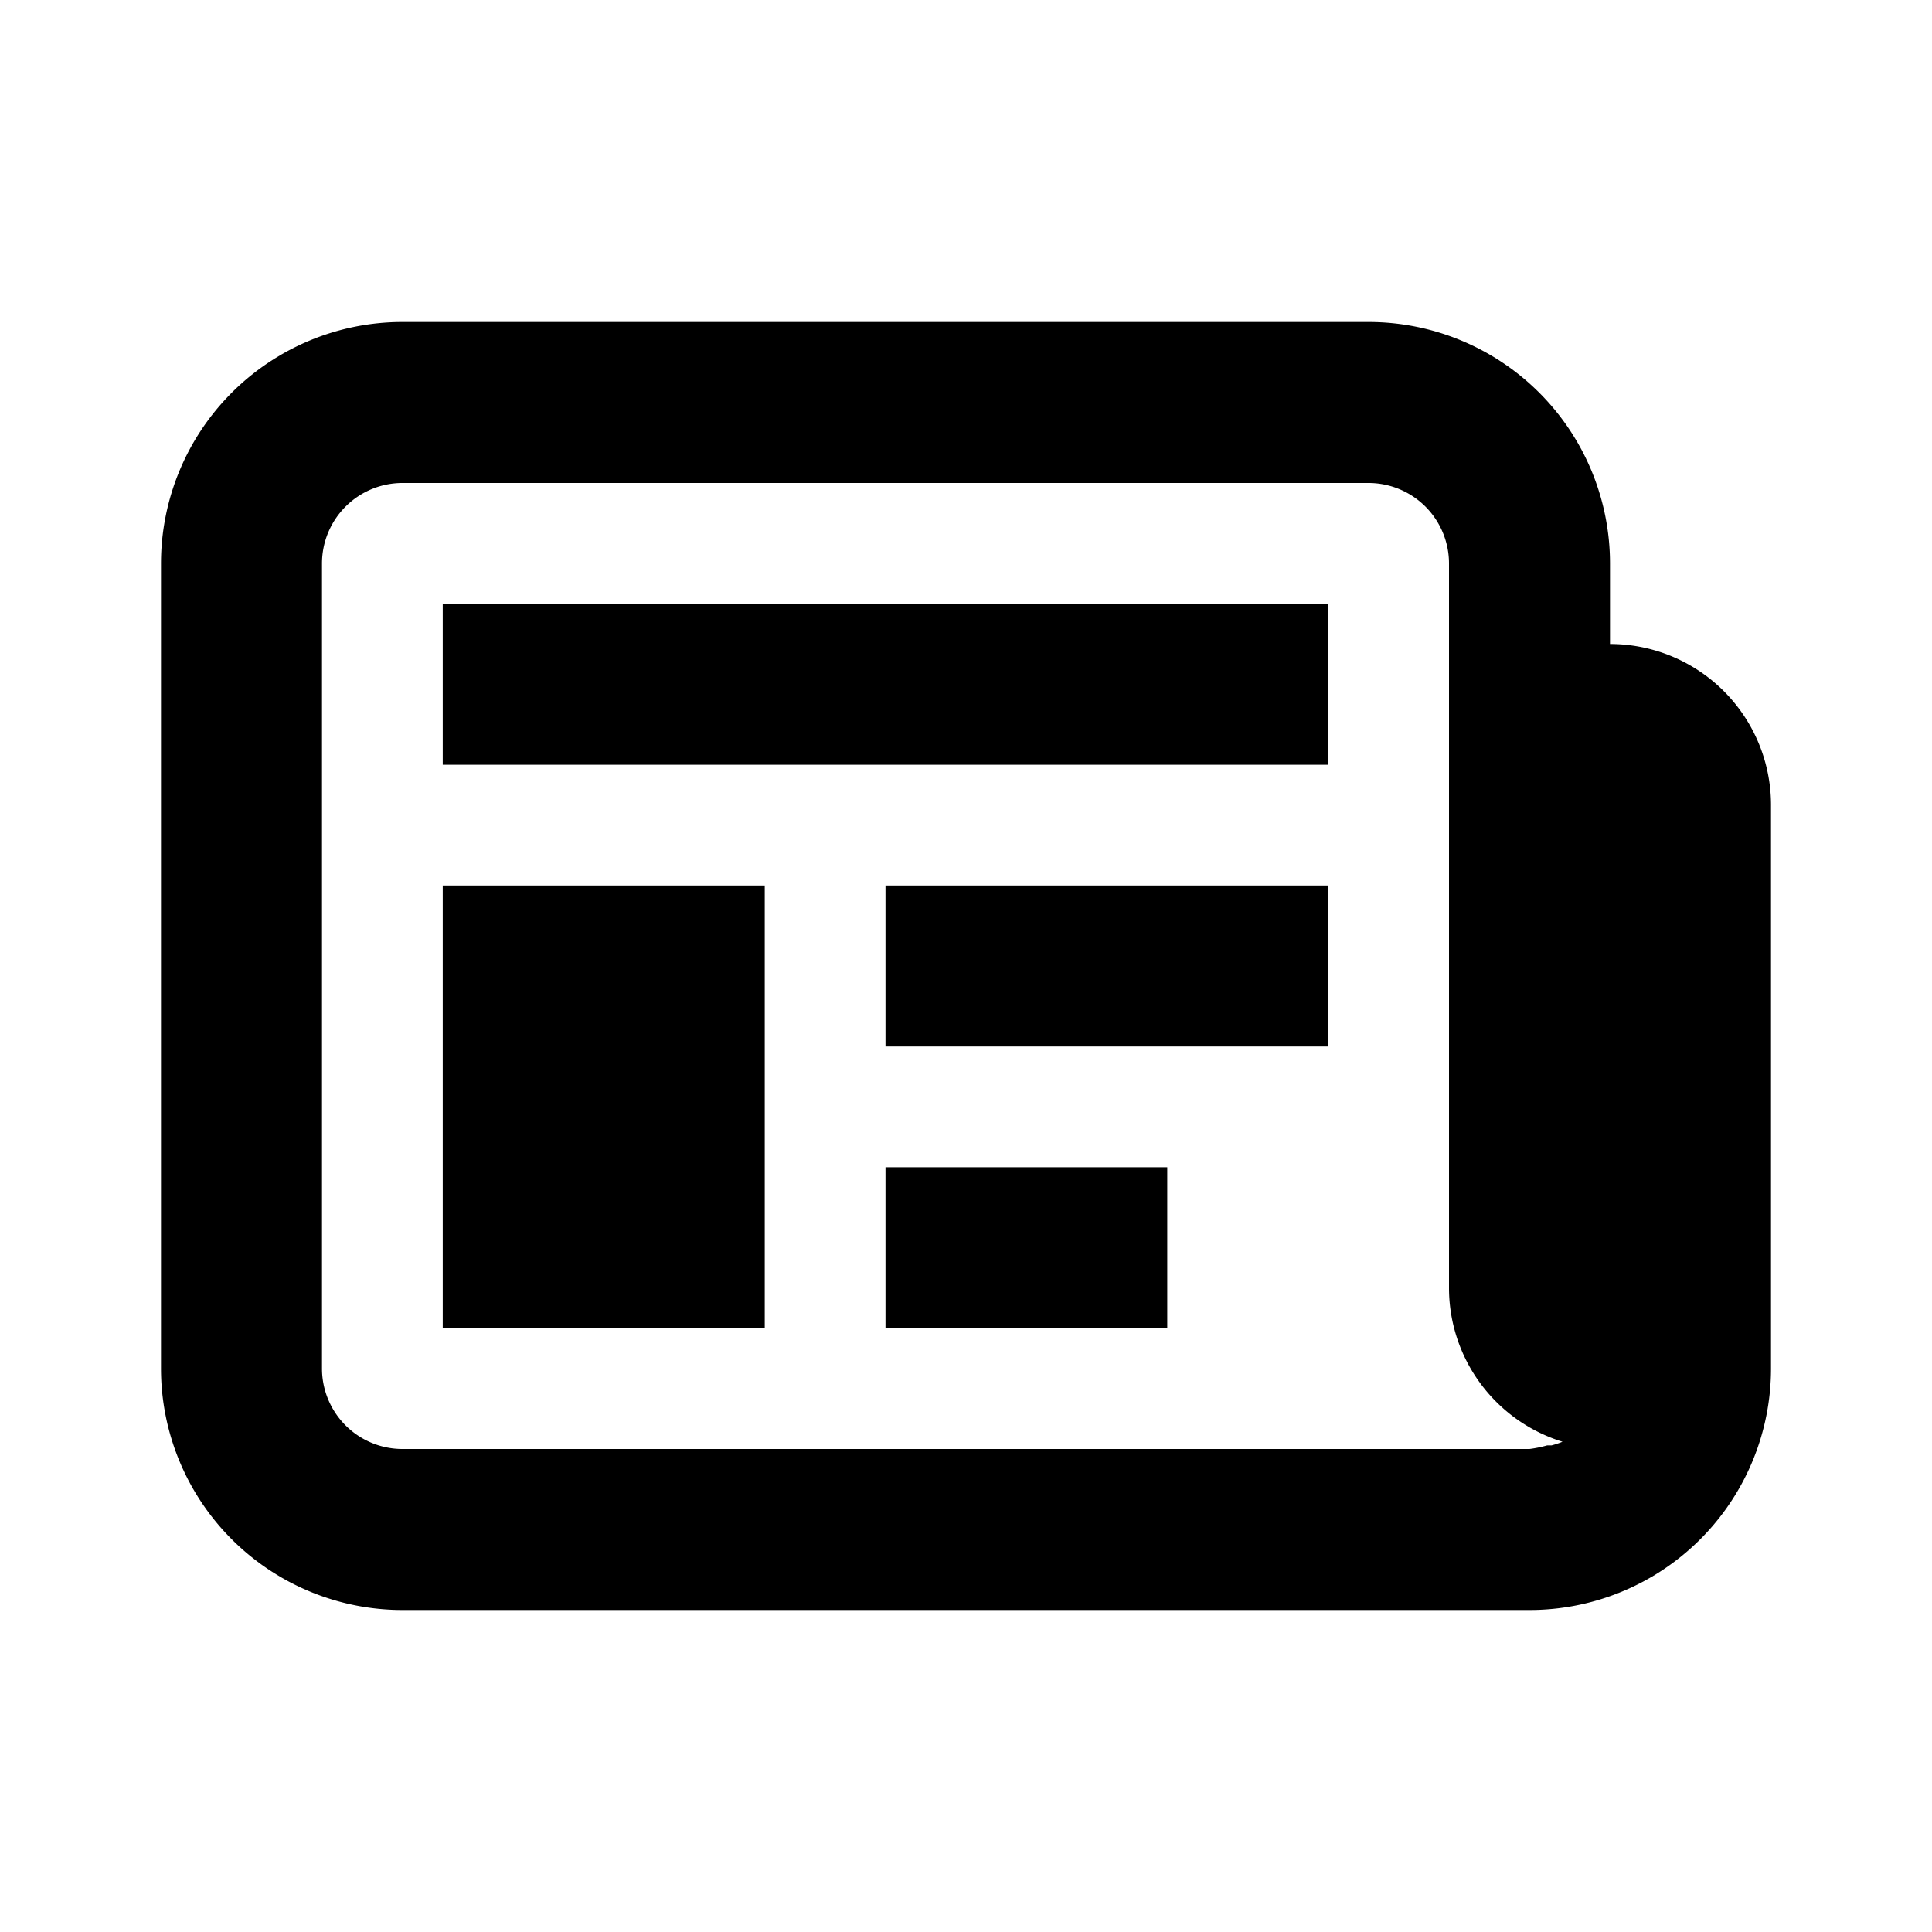 <svg xmlns="http://www.w3.org/2000/svg" xmlns:xlink="http://www.w3.org/1999/xlink" viewBox="0 0 48 48"><defs><style>.cls-1{fill:#000000;}.cls-2{opacity:0;}.cls-3{clip-path:url(#clip-path);}</style><clipPath id="clip-path"><rect class="cls-1" width="48" height="48"/></clipPath></defs><g id="icones"><path class="cls-1" d="M40,16V14a6,6,0,0,0-6-6H10a6,6,0,0,0-6,6V34a6,6,0,0,0,6,6H38a6,6,0,0,0,6-6V20a4,4,0,0,0-4-4M27,36H10a2,2,0,0,1-2-2V14a2,2,0,0,1,2-2H34a2,2,0,0,1,2,2V32a4,4,0,0,0,2.82,3.82h0a2.14,2.14,0,0,1-.27.09l-.11,0A3,3,0,0,1,38,36Z"/><rect class="cls-1" x="11" y="22" width="8" height="11"/><rect class="cls-1" x="11" y="15" width="22" height="4"/><rect class="cls-1" x="22" y="22" width="11" height="4"/><rect class="cls-1" x="22" y="29" width="7" height="4"/><g class="cls-2"><rect class="cls-1" width="48" height="48"/><g class="cls-3"><g class="cls-2"><rect class="cls-1" width="48" height="48"/><g class="cls-3"><rect class="cls-1" width="48" height="48"/></g></g></g></g></g></svg>